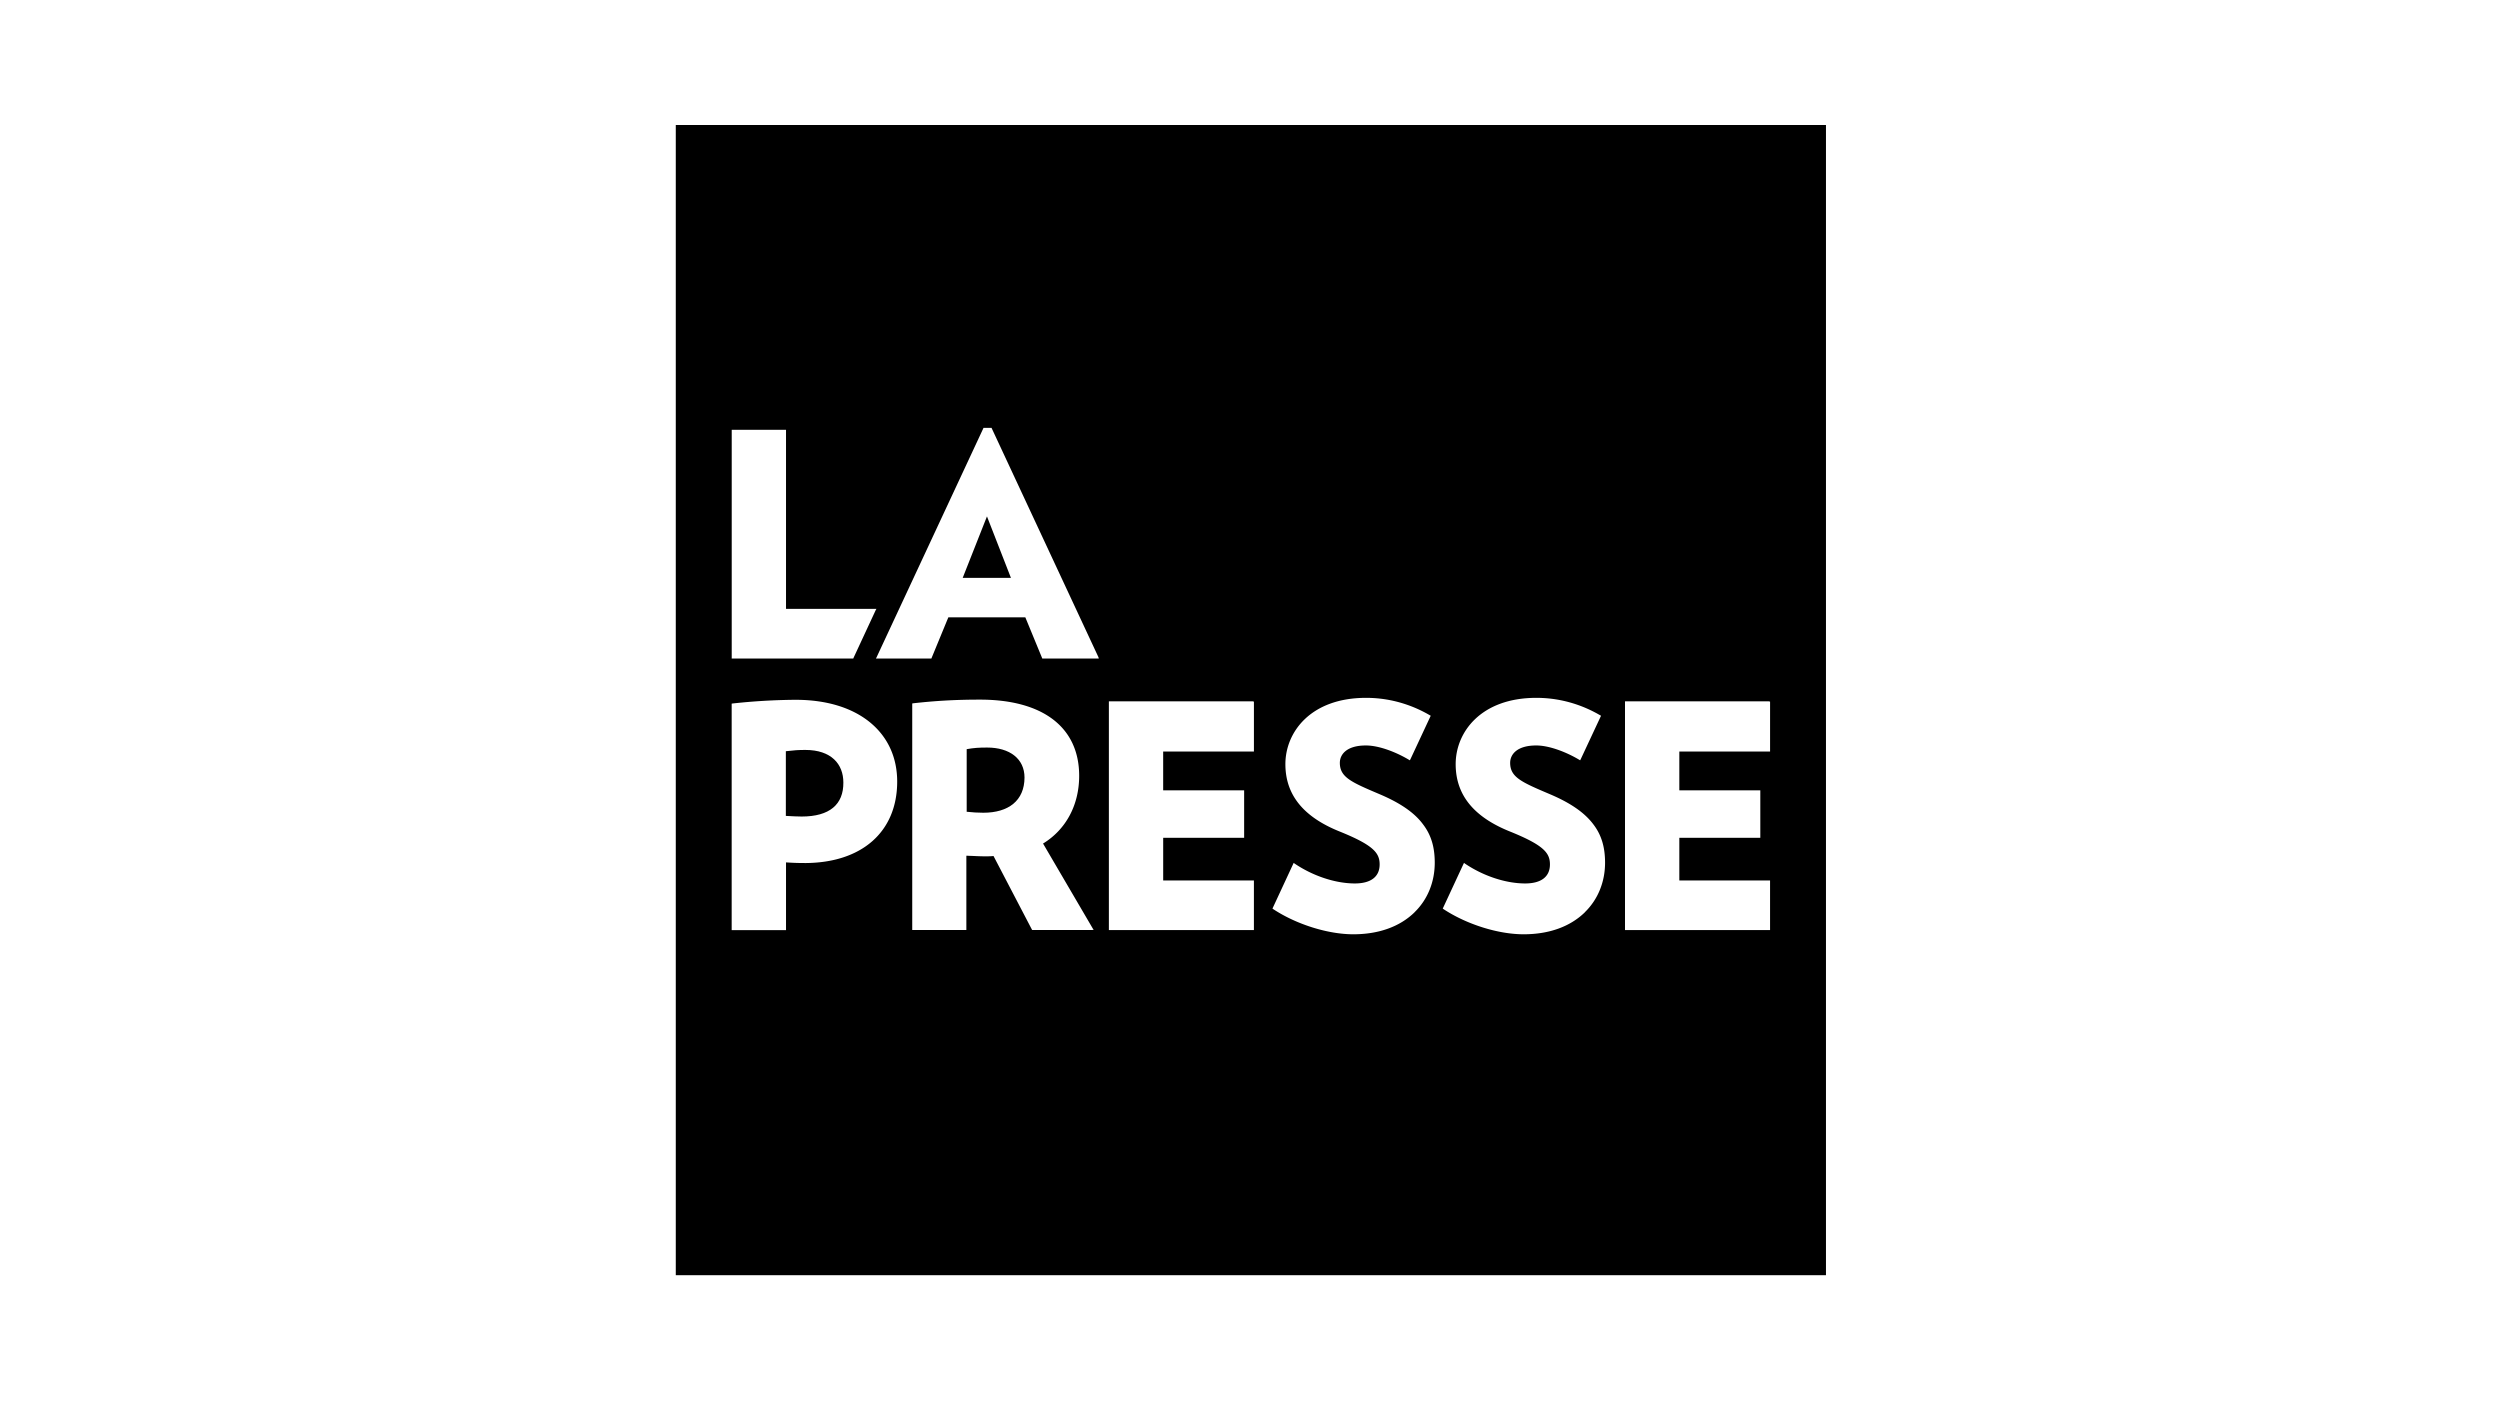 <svg xmlns="http://www.w3.org/2000/svg" viewBox="0 0 160 90"><path d="M61.612 36.985H64.7l-1.534-3.936m.01 14.794c-.52 0-.838.02-1.308.103v4.007c.43.04.665.062 1.063.062 1.606 0 2.63-.767 2.638-2.25 0-1.206-.95-1.922-2.392-1.922zm-11.634.153c-.44 0-.737.02-1.248.082v4.14c.48.022.695.04 1.013.04 1.79 0 2.68-.775 2.668-2.176 0-1.176-.767-2.086-2.433-2.086z"/><path d="M43.25 8v73.612h73.612V8H43.25zm3.58 34.097v-14.59h3.475v11.46h5.788l-.043.072-1.43 3.078-.01.03h-7.782v-.05zm4.66 13.137c-.388 0-.674-.01-1-.03-.063 0-.124-.01-.185-.01v4.333h-3.478V45.034l.05-.01a39.438 39.438 0 0 1 4.04-.237c2.014 0 3.68.522 4.836 1.504 1.094.93 1.667 2.22 1.667 3.73 0 3.22-2.27 5.214-5.93 5.214zm18.414 4.285H66.06l-.02-.03-2.455-4.704c-.184.02-.358.02-.542.02-.378 0-.624-.02-.94-.03-.082 0-.165-.01-.256-.01v4.754h-3.464V45.022l.05-.01c1.46-.165 2.78-.236 4.284-.236 4.04 0 6.35 1.78 6.35 4.876 0 1.86-.84 3.436-2.312 4.335l3.19 5.45.05.08h-.09zm.337-17.372h-3.536l-.01-.03-1.074-2.608h-4.927l-1.074 2.607-.01.03h-3.55l.042-.082 6.83-14.65.01-.03h.52l.01.03 6.83 14.65.02.082h-.08zm10.01 2.8v3.15h-5.808v2.485h5.182v3.038h-5.181v2.73h5.806v3.176h-9.282v-14.64h9.23v.01h.052v.05zm10.286 13.435c-.94.92-2.29 1.412-3.927 1.412-1.626 0-3.65-.635-5.133-1.616l-.04-.03.02-.042 1.31-2.82.03-.063.05.04c1.176.798 2.618 1.278 3.865 1.278 1.022 0 1.585-.43 1.585-1.217 0-.726-.38-1.227-2.556-2.106-2.34-.94-3.476-2.36-3.476-4.313 0-2.045 1.615-4.243 5.163-4.243 1.82 0 3.23.613 4.1 1.125l.04.02-.02.04-1.288 2.76-.032.053-.05-.03c-.747-.45-1.87-.92-2.762-.92-1.227 0-1.666.57-1.666 1.113 0 .92.736 1.237 2.515 1.993 1.33.56 2.25 1.186 2.802 1.932.52.675.757 1.452.757 2.464 0 1.224-.45 2.35-1.288 3.167zm10.9 0c-.942.92-2.29 1.412-3.927 1.412-1.627 0-3.65-.635-5.134-1.616l-.04-.03.02-.042 1.31-2.82.03-.063.05.04c1.177.798 2.618 1.278 3.866 1.278 1.022 0 1.584-.43 1.584-1.217 0-.726-.378-1.227-2.556-2.106-2.342-.94-3.477-2.36-3.477-4.313 0-2.045 1.615-4.243 5.163-4.243 1.82 0 3.23.613 4.1 1.125l.042.02-.02.04-1.29 2.76-.03.053-.05-.03c-.747-.45-1.872-.92-2.76-.92-1.228 0-1.668.57-1.668 1.113 0 .92.736 1.237 2.515 1.993 1.33.56 2.24 1.186 2.802 1.932.52.675.757 1.452.757 2.464 0 1.224-.452 2.35-1.29 3.167zm11.848-13.434v3.149h-5.808v2.485h5.183v3.038h-5.183v2.73h5.807v3.176H104v-14.64h9.232v.01h.052v.05z"/></svg>